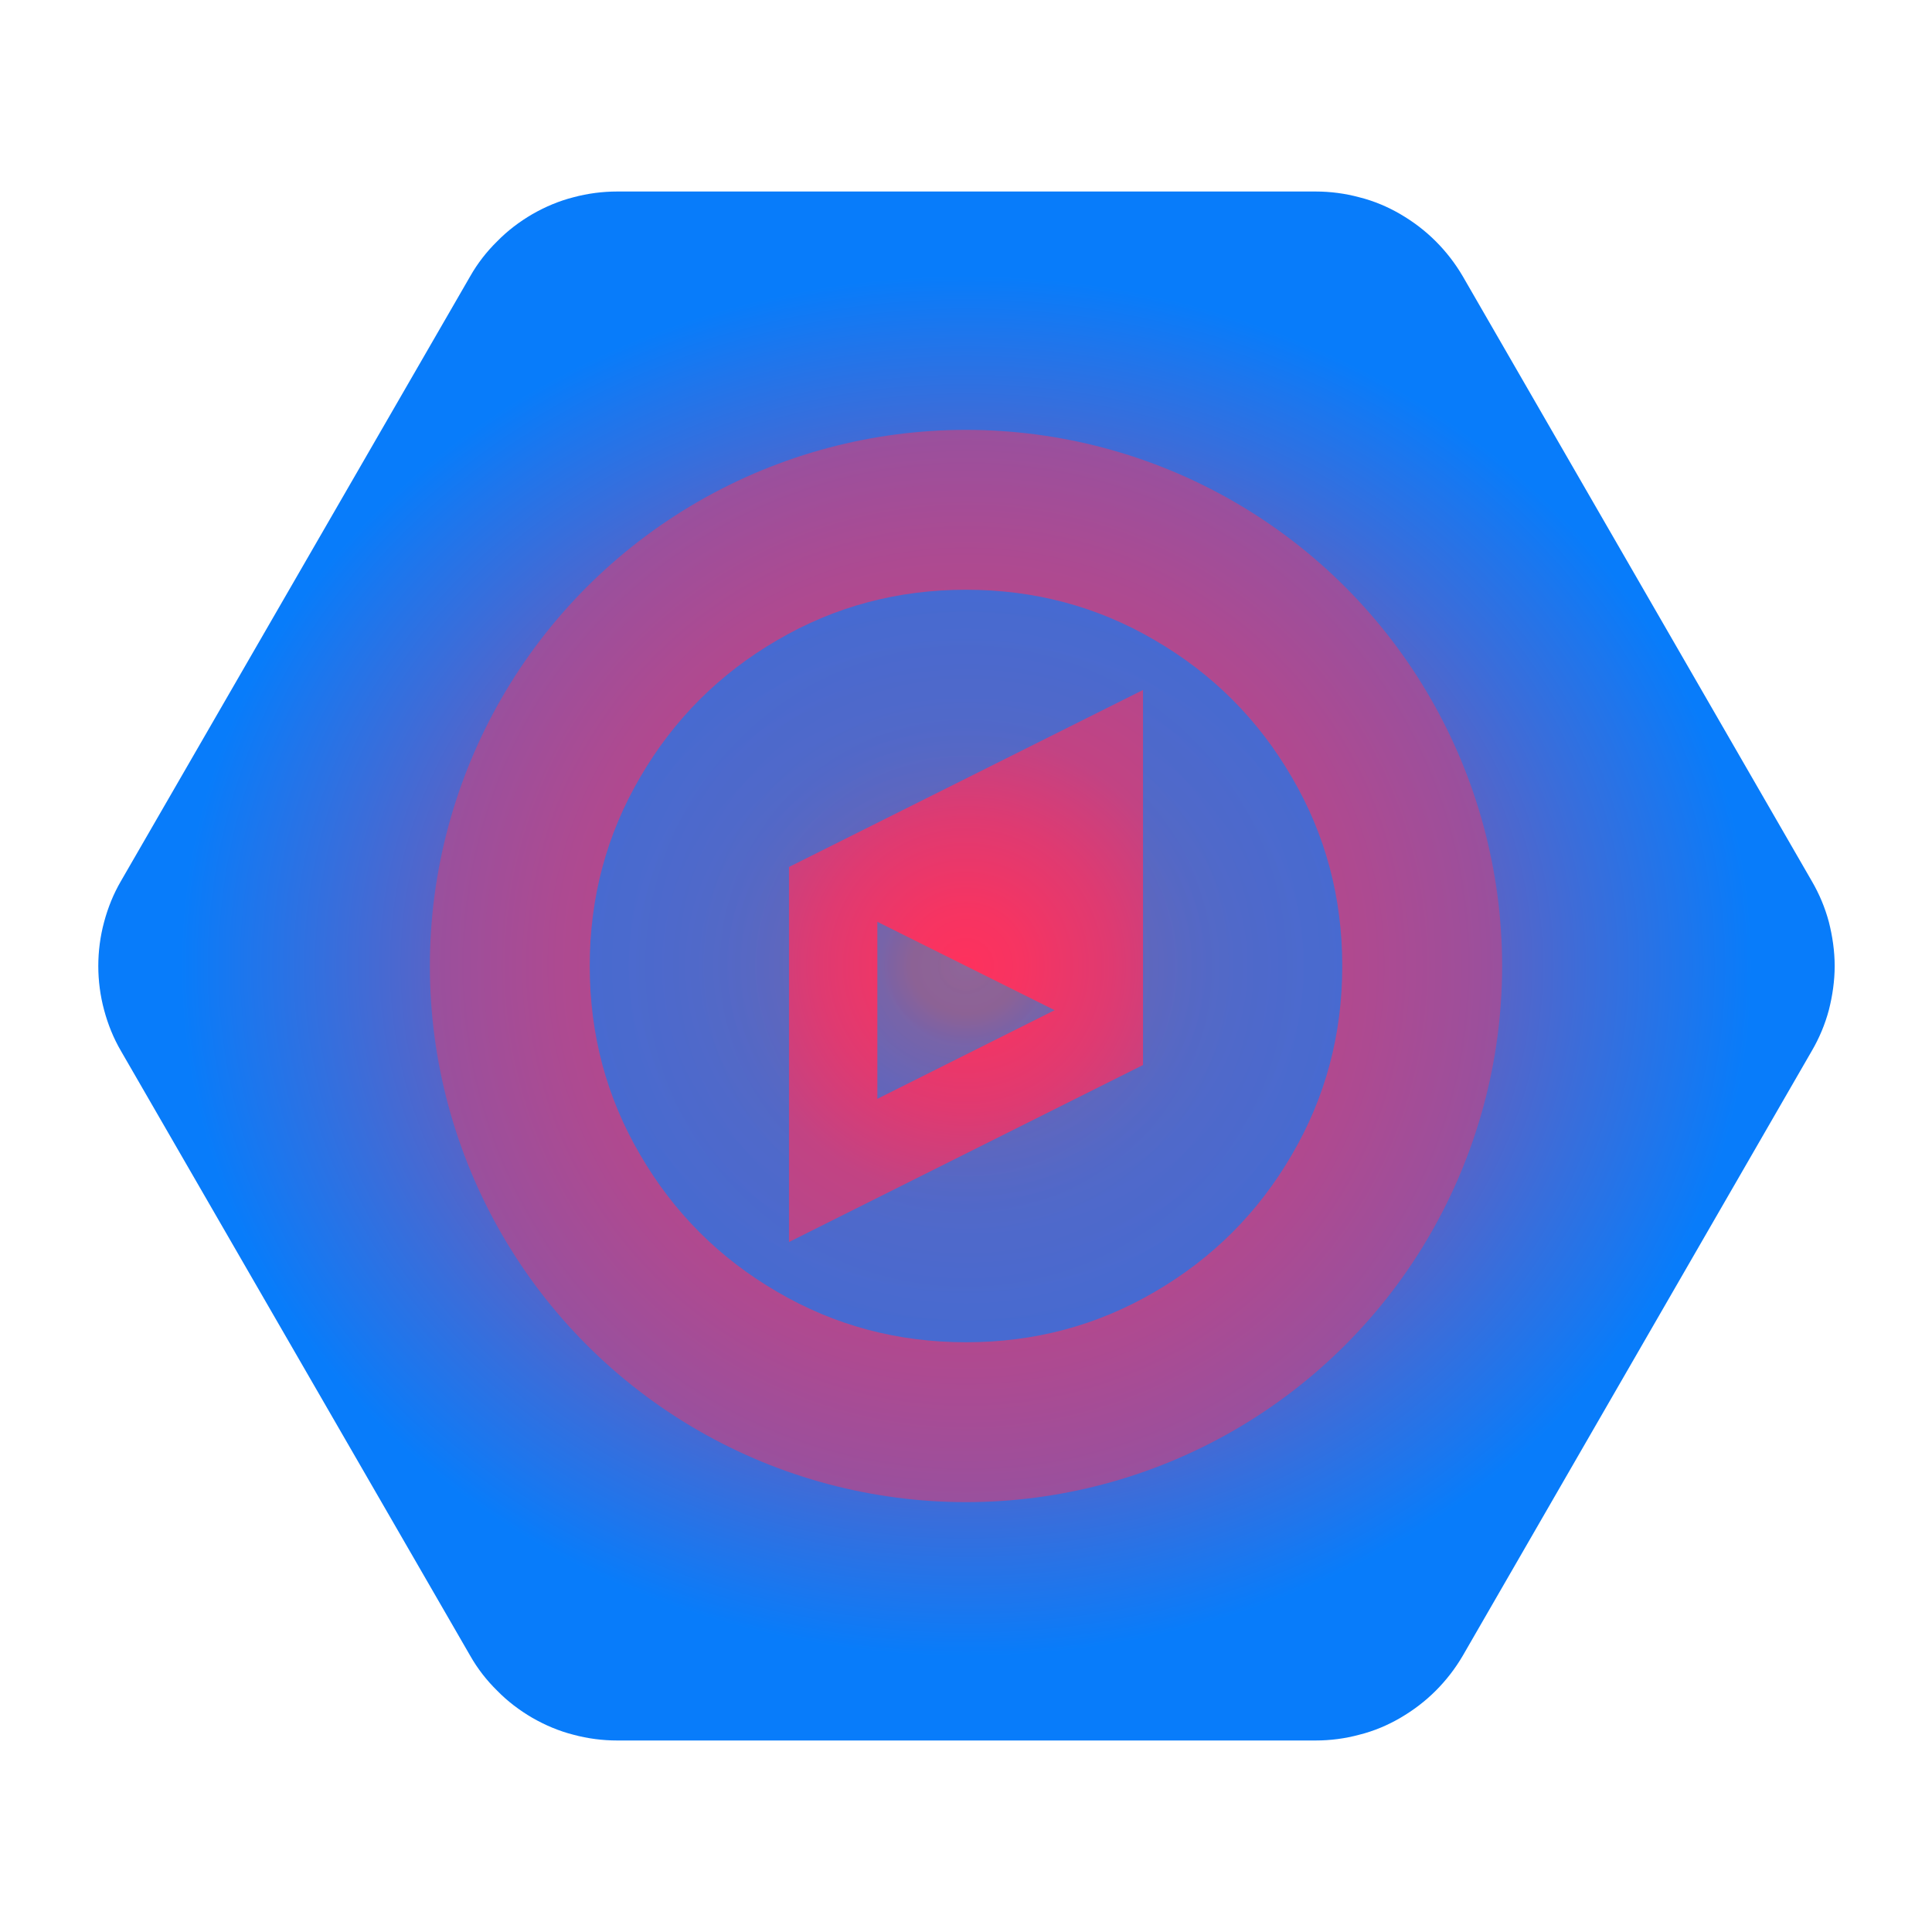<svg viewBox="0 0 80 80" width="80" height="80" xmlns="http://www.w3.org/2000/svg">

	<defs>
		<radialGradient id="b" r=".3">
			<stop offset="0%" stop-color="#5383B9" />
			<stop offset="4.023%" stop-color="#547EB5" />
			<stop offset="10.37%" stop-color="#537BB1" />
			<stop offset="16.67%" stop-color="#387CCC" />
			<stop offset="29.12%" stop-color="#237CE0" />
			<stop offset="54.98%" stop-color="#147CEF" />
			<stop offset="91.75%" stop-color="#0B7CF7" />
			<stop offset="100%" stop-color="#087CFA" />
		</radialGradient>
		<radialGradient id="d1" r=".45">
			<stop offset="0%" stop-color="#FE315D" />
			<stop offset="4.023%" stop-color="#F63462" />
			<stop offset="10.37%" stop-color="#DF3A71" />
			<stop offset="16.67%" stop-color="#C24383" />
			<stop offset="29.12%" stop-color="#AD4A91" />
			<stop offset="54.98%" stop-color="#755BB4" />
			<stop offset="91.75%" stop-color="#1D76ED" />
			<stop offset="100%" stop-color="#087CFA" />
		</radialGradient>
		<radialGradient id="d2" r="1.3">
			<stop offset="0%" stop-color="#FE315D" />
			<stop offset="4.023%" stop-color="#F63462" />
			<stop offset="10.37%" stop-color="#DF3A71" />
			<stop offset="16.67%" stop-color="#C24383" />
			<stop offset="29.12%" stop-color="#AD4A91" />
			<stop offset="54.98%" stop-color="#755BB4" />
			<stop offset="91.75%" stop-color="#1D76ED" />
			<stop offset="100%" stop-color="#087CFA" />
		</radialGradient>

		<clipPath id="cut-off-center">
			<circle cx="40" cy="40" r="16" />
		</clipPath>
	</defs>

	<path id="base" fill="url(#d1)"
	      d="M75.02 36.48C75.33 37.01 75.57 37.58 75.73 38.18C75.88 38.77 75.97 39.39 75.97 40C75.97 40.61 75.88 41.23 75.73 41.82C75.57 42.42 75.33 42.99 75.02 43.52L60.57 68.56C60.26 69.09 59.88 69.58 59.45 70.01C59.01 70.45 58.52 70.82 57.99 71.13C57.46 71.44 56.89 71.68 56.29 71.83C55.7 71.99 55.09 72.07 54.47 72.07L25.56 72.07C24.95 72.07 24.33 71.99 23.74 71.83C23.15 71.68 22.58 71.44 22.04 71.13C21.51 70.82 21.02 70.45 20.59 70.01C20.15 69.58 19.77 69.09 19.47 68.56L5.01 43.52C4.7 42.99 4.47 42.42 4.31 41.82C4.15 41.23 4.07 40.61 4.07 40C4.07 39.39 4.15 38.77 4.31 38.18C4.47 37.58 4.7 37.01 5.01 36.48L19.47 11.44C19.77 10.91 20.15 10.42 20.59 9.99C21.02 9.55 21.51 9.18 22.04 8.87C22.58 8.56 23.15 8.32 23.74 8.17C24.33 8.01 24.95 7.93 25.56 7.93L54.47 7.93C55.09 7.93 55.7 8.01 56.29 8.17C56.89 8.32 57.46 8.56 57.99 8.87C58.52 9.18 59.01 9.55 59.45 9.99C59.88 10.42 60.26 10.91 60.57 11.44L75.02 36.48Z
			M36.33 38.17L43.67 41.83L36.33 45.5L36.33 38.17ZM32.67 35.9L32.67 51.43L47.33 44.1L47.33 28.57L32.67 35.9ZM47.82 53.49C45.43 54.89 42.83 55.58 40 55.58C37.17 55.58 34.57 54.89 32.18 53.49C29.79 52.1 27.9 50.21 26.51 47.82C25.11 45.43 24.42 42.83 24.42 40C24.42 37.17 25.11 34.57 26.51 32.18C27.9 29.79 29.79 27.9 32.18 26.51C34.57 25.11 37.17 24.42 40 24.42C42.83 24.42 45.43 25.11 47.82 26.51C50.21 27.9 52.1 29.79 53.49 32.18C54.89 34.57 55.58 37.17 55.58 40C55.58 42.83 54.89 45.43 53.49 47.82C52.1 50.21 50.21 52.1 47.82 53.49ZM51.04 20.95C47.67 18.98 43.99 18 40 18C36.01 18 32.33 18.98 28.96 20.95C25.59 22.92 22.92 25.59 20.95 28.96C18.98 32.33 18 36.01 18 40C18 43.99 18.98 47.67 20.95 51.04C22.92 54.41 25.59 57.08 28.96 59.05C32.33 61.02 36.01 62 40 62C43.99 62 47.67 61.02 51.04 59.05C54.41 57.08 57.08 54.41 59.05 51.04C61.02 47.67 62 43.99 62 40C62 36.01 61.02 32.33 59.05 28.96C57.08 25.59 54.41 22.92 51.04 20.95Z"
	/>
	<!-- 15.6-22.? -->
	<circle id="bg" cx="40" cy="40" r="22.2" fill="url(#d2)" />
	<path id="center" fill="url(#b)" opacity=".65" clip-path="url(#cut-off-center)"
	      d="M75.02 36.48C75.33 37.01 75.57 37.58 75.73 38.18C75.88 38.77 75.97 39.39 75.97 40C75.97 40.61 75.88 41.23 75.73 41.82C75.57 42.42 75.33 42.99 75.02 43.52L60.57 68.56C60.26 69.09 59.88 69.58 59.45 70.01C59.01 70.45 58.52 70.82 57.99 71.13C57.46 71.44 56.89 71.68 56.29 71.83C55.7 71.99 55.09 72.07 54.47 72.07L25.56 72.07C24.95 72.07 24.33 71.99 23.74 71.83C23.15 71.68 22.58 71.44 22.04 71.13C21.51 70.82 21.02 70.45 20.59 70.01C20.15 69.58 19.77 69.09 19.47 68.56L5.01 43.52C4.7 42.99 4.47 42.42 4.31 41.82C4.15 41.23 4.07 40.61 4.07 40C4.07 39.39 4.15 38.77 4.31 38.18C4.47 37.58 4.7 37.01 5.01 36.48L19.47 11.44C19.77 10.91 20.15 10.42 20.59 9.99C21.02 9.55 21.51 9.18 22.04 8.87C22.58 8.56 23.15 8.32 23.74 8.17C24.33 8.01 24.95 7.93 25.56 7.93L54.47 7.93C55.09 7.93 55.7 8.01 56.29 8.17C56.89 8.32 57.46 8.56 57.99 8.87C58.52 9.18 59.01 9.55 59.45 9.99C59.88 10.42 60.26 10.91 60.57 11.44L75.02 36.48Z
			M36.33 38.17L43.67 41.83L36.33 45.5L36.33 38.17ZM32.67 35.9L32.67 51.43L47.33 44.1L47.33 28.57L32.67 35.9ZM47.82 53.49C45.43 54.89 42.83 55.58 40 55.58C37.17 55.58 34.57 54.89 32.18 53.49C29.79 52.1 27.9 50.21 26.51 47.82C25.11 45.43 24.42 42.83 24.42 40C24.42 37.17 25.11 34.57 26.51 32.18C27.9 29.79 29.79 27.9 32.18 26.51C34.57 25.11 37.17 24.42 40 24.42C42.83 24.42 45.43 25.11 47.82 26.51C50.21 27.9 52.1 29.79 53.49 32.18C54.89 34.57 55.58 37.17 55.58 40C55.58 42.83 54.89 45.43 53.49 47.82C52.1 50.21 50.21 52.1 47.82 53.49ZM51.04 20.95C47.67 18.98 43.99 18 40 18C36.01 18 32.33 18.98 28.96 20.95C25.59 22.92 22.92 25.59 20.95 28.96C18.98 32.33 18 36.01 18 40C18 43.99 18.98 47.67 20.95 51.04C22.92 54.41 25.59 57.08 28.96 59.05C32.33 61.02 36.01 62 40 62C43.99 62 47.67 61.02 51.04 59.05C54.41 57.08 57.08 54.41 59.05 51.04C61.02 47.67 62 43.99 62 40C62 36.01 61.02 32.33 59.05 28.96C57.08 25.59 54.41 22.92 51.04 20.95Z"
	/>

</svg>
